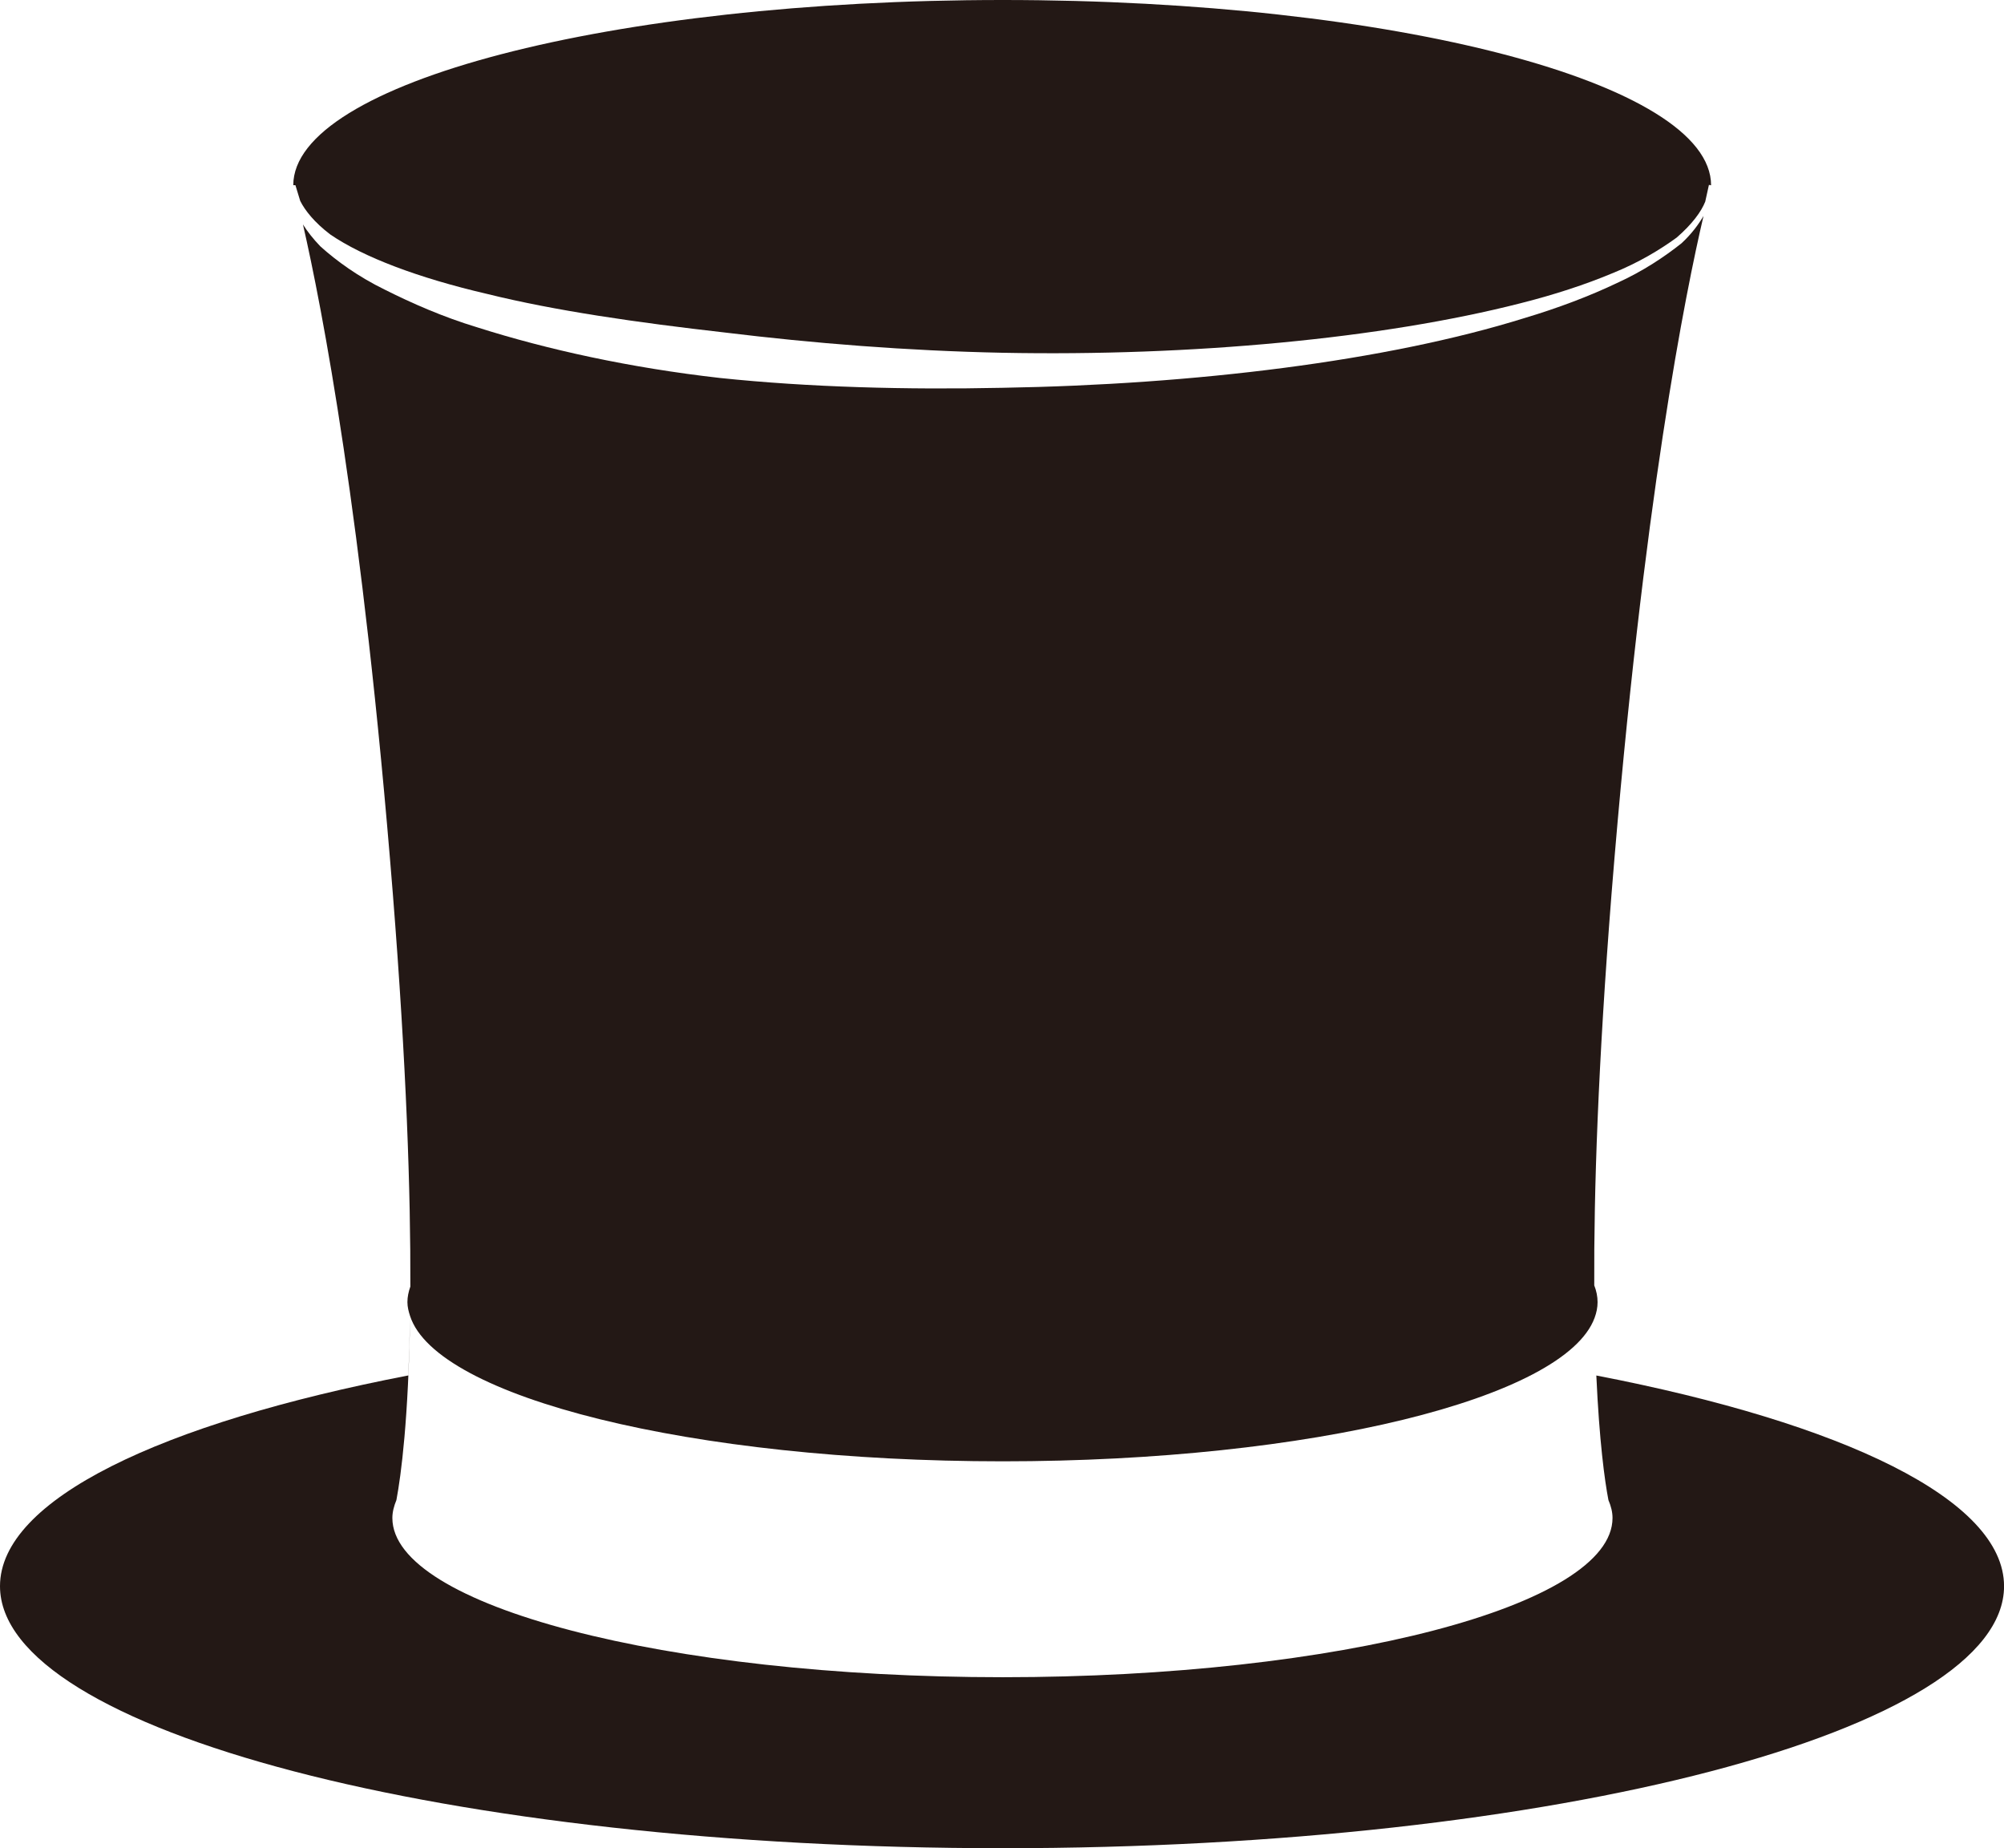 <svg version="1.1" id="图层_1" x="0px" y="0px" width="72.404px" height="66.764px" viewBox="0 0 72.404 66.764" enable-background="new 0 0 72.404 66.764" xml:space="preserve" xmlns="http://www.w3.org/2000/svg" xmlns:xlink="http://www.w3.org/1999/xlink" xmlns:xml="http://www.w3.org/XML/1998/namespace">
  <path fill="#231815" d="M57.675,49.688c0.108,2.373,0.3,3.786,0.437,4.5c0.092,0.214,0.148,0.43,0.148,0.647
	c0,3.168-9.887,5.752-22.032,5.752c-12.182,0-22.052-2.584-22.052-5.752c0-0.216,0.058-0.434,0.146-0.646
	c0.17-0.907,0.438-2.918,0.494-6.65c-0.014,0.798-0.036,1.504-0.064,2.147C5.819,51.41,0,54.171,0,57.298
	c0,5.213,16.225,9.466,36.228,9.466c19.986,0,36.178-4.25,36.178-9.466C72.404,54.171,66.596,51.411,57.675,49.688z" class="color c1"/>
  <path fill="#231815" d="M10.846,7.256c0.169,0.341,0.514,0.779,1.087,1.214c1.195,0.819,3.188,1.572,5.663,2.147
	c2.465,0.61,5.42,1.034,8.597,1.395c3.189,0.389,6.563,0.66,10.024,0.731c6.834,0.134,13.73-0.515,18.705-1.785
	c1.243-0.313,2.363-0.682,3.322-1.083c0.966-0.388,1.734-0.857,2.334-1.293c0.563-0.489,0.889-0.938,1.032-1.299
	c0.087-0.396,0.133-0.604,0.133-0.604l0.078,0.014C61.822,2.997,50.354,0,36.226,0c-14.145,0-25.63,2.997-25.63,6.691h0.078
	C10.676,6.692,10.736,6.889,10.846,7.256z" class="color c1"/>
  <path fill="#231815" d="M61.548,7.801c-0.185,0.313-0.429,0.646-0.794,0.986c-0.604,0.479-1.379,1.005-2.348,1.444
	c-0.96,0.457-2.084,0.887-3.33,1.26c-4.992,1.556-11.918,2.402-18.872,2.518c-3.435,0.072-6.96-0.016-10.197-0.356
	c-3.244-0.367-6.244-1.027-8.757-1.826c-1.259-0.381-2.375-0.876-3.34-1.36c-0.971-0.473-1.751-1.041-2.335-1.567
	c-0.263-0.273-0.469-0.537-0.629-0.791c0.671,2.927,2.162,10.541,3.247,24.176c0.494,6.223,0.645,10.822,0.633,14.19
	c-0.067,0.188-0.106,0.375-0.106,0.563c0,0.171,0.042,0.338,0.097,0.504c0.954,2.934,10.165,5.246,21.411,5.246
	c11.13,0,20.313-2.276,21.384-5.182c0.07-0.188,0.108-0.376,0.108-0.569c0-0.202-0.042-0.408-0.12-0.605
	c-0.016-3.365,0.135-7.953,0.625-14.15C59.361,18.127,60.922,10.465,61.548,7.801z" class="color c1"/>
</svg>